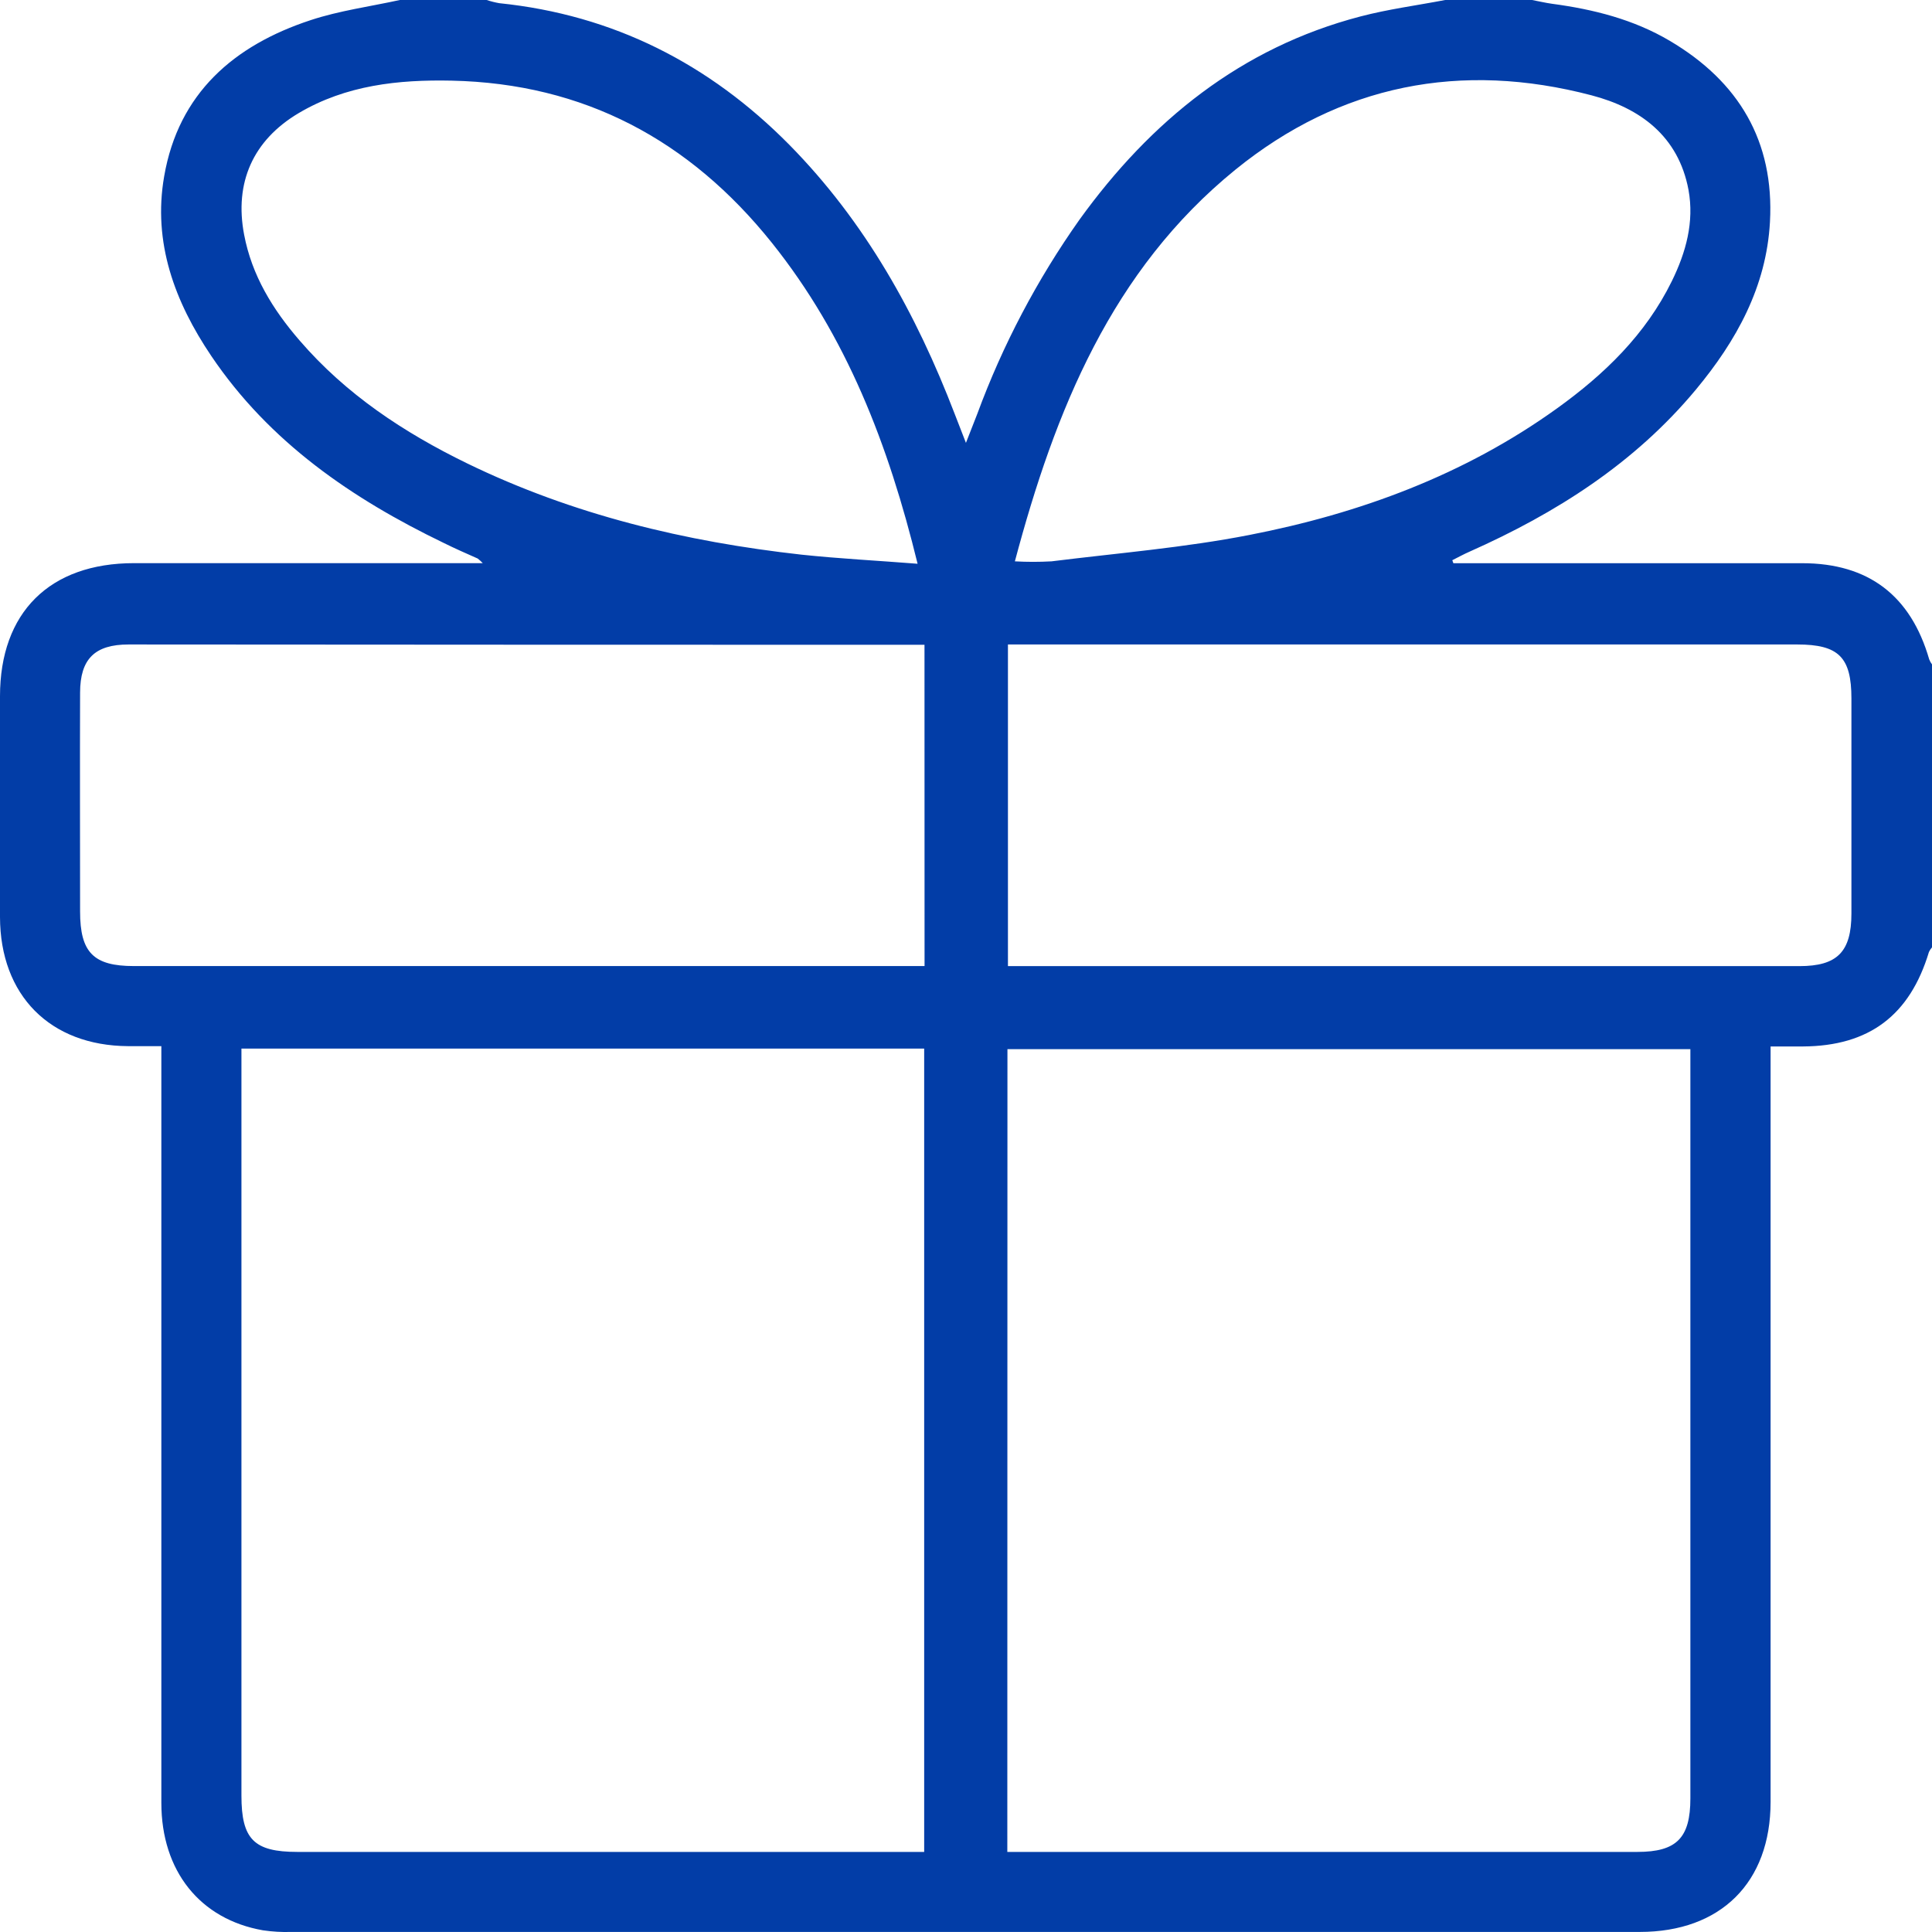 <svg width="31" height="31" viewBox="0 0 31 31" fill="none" xmlns="http://www.w3.org/2000/svg">
<path d="M6.416 0H7.809C7.875 0.022 7.943 0.039 8.011 0.051C9.84 0.239 11.379 1.022 12.664 2.322C13.883 3.559 14.703 5.037 15.318 6.64L15.499 7.106C15.58 6.899 15.631 6.771 15.681 6.641C16.089 5.534 16.641 4.486 17.322 3.523C18.464 1.941 19.911 0.765 21.829 0.264C22.275 0.147 22.735 0.087 23.189 0H24.582C24.69 0.02 24.797 0.046 24.906 0.061C25.571 0.15 26.214 0.312 26.796 0.657C27.898 1.309 28.471 2.265 28.4 3.561C28.343 4.602 27.861 5.47 27.211 6.252C26.228 7.434 24.968 8.234 23.579 8.852C23.485 8.893 23.395 8.943 23.303 8.989L23.32 9.037H23.65C25.406 9.037 27.161 9.037 28.917 9.037C29.981 9.037 30.659 9.557 30.955 10.579C30.966 10.608 30.981 10.635 31 10.66V15.201C30.98 15.223 30.964 15.248 30.951 15.275C30.644 16.293 29.99 16.785 28.929 16.791H28.41V17.23C28.41 21.124 28.41 25.018 28.41 28.912C28.41 30.206 27.61 30.999 26.311 30.999H4.672C4.521 31.004 4.37 30.995 4.22 30.973C3.209 30.796 2.589 30.021 2.589 28.928C2.589 25.014 2.589 21.099 2.589 17.185V16.786H2.054C0.802 16.778 0.002 15.97 0 14.713C0 13.532 0 12.352 0 11.172C0 9.827 0.796 9.036 2.151 9.036C3.897 9.036 5.642 9.036 7.387 9.036H7.746C7.721 9.009 7.694 8.985 7.665 8.962C7.482 8.881 7.297 8.8 7.116 8.71C5.643 7.999 4.323 7.093 3.391 5.713C2.804 4.843 2.449 3.892 2.634 2.83C2.864 1.496 3.755 0.727 4.985 0.323C5.445 0.171 5.937 0.105 6.416 0ZM14.829 29.715V16.825H3.874V28.812C3.874 29.511 4.075 29.715 4.77 29.715H14.831L14.829 29.715ZM16.163 29.715H16.47C19.738 29.715 23.006 29.715 26.273 29.715C26.902 29.715 27.123 29.491 27.123 28.856C27.123 24.954 27.123 21.05 27.123 17.146V16.834H16.165L16.163 29.715ZM14.834 10.346H14.475C10.337 10.346 6.2 10.344 2.064 10.341C1.521 10.341 1.286 10.573 1.285 11.114C1.281 12.285 1.285 13.456 1.285 14.626C1.285 15.284 1.501 15.501 2.148 15.501H14.835L14.834 10.346ZM16.173 10.339V15.502H28.873C29.479 15.502 29.707 15.273 29.707 14.658C29.707 13.508 29.707 12.358 29.707 11.207C29.707 10.545 29.502 10.341 28.838 10.341H16.174L16.173 10.339ZM14.723 9.045C14.257 7.139 13.585 5.394 12.382 3.892C11.066 2.249 9.37 1.339 7.246 1.294C6.392 1.276 5.552 1.366 4.794 1.814C4.059 2.25 3.758 2.931 3.917 3.765C4.041 4.42 4.376 4.965 4.807 5.463C5.551 6.327 6.481 6.941 7.495 7.435C9.194 8.261 10.997 8.692 12.862 8.9C13.466 8.964 14.078 8.995 14.725 9.046L14.723 9.045ZM16.283 9.007C16.479 9.018 16.676 9.018 16.872 9.007C17.932 8.875 19.001 8.788 20.046 8.584C21.82 8.239 23.499 7.62 24.98 6.555C25.742 6.008 26.406 5.367 26.826 4.51C27.052 4.049 27.187 3.563 27.093 3.047C26.931 2.182 26.315 1.734 25.539 1.53C23.444 0.979 21.507 1.355 19.821 2.724C17.837 4.337 16.929 6.585 16.284 9.008L16.283 9.007Z" fill="#023DA7"/>
</svg>
